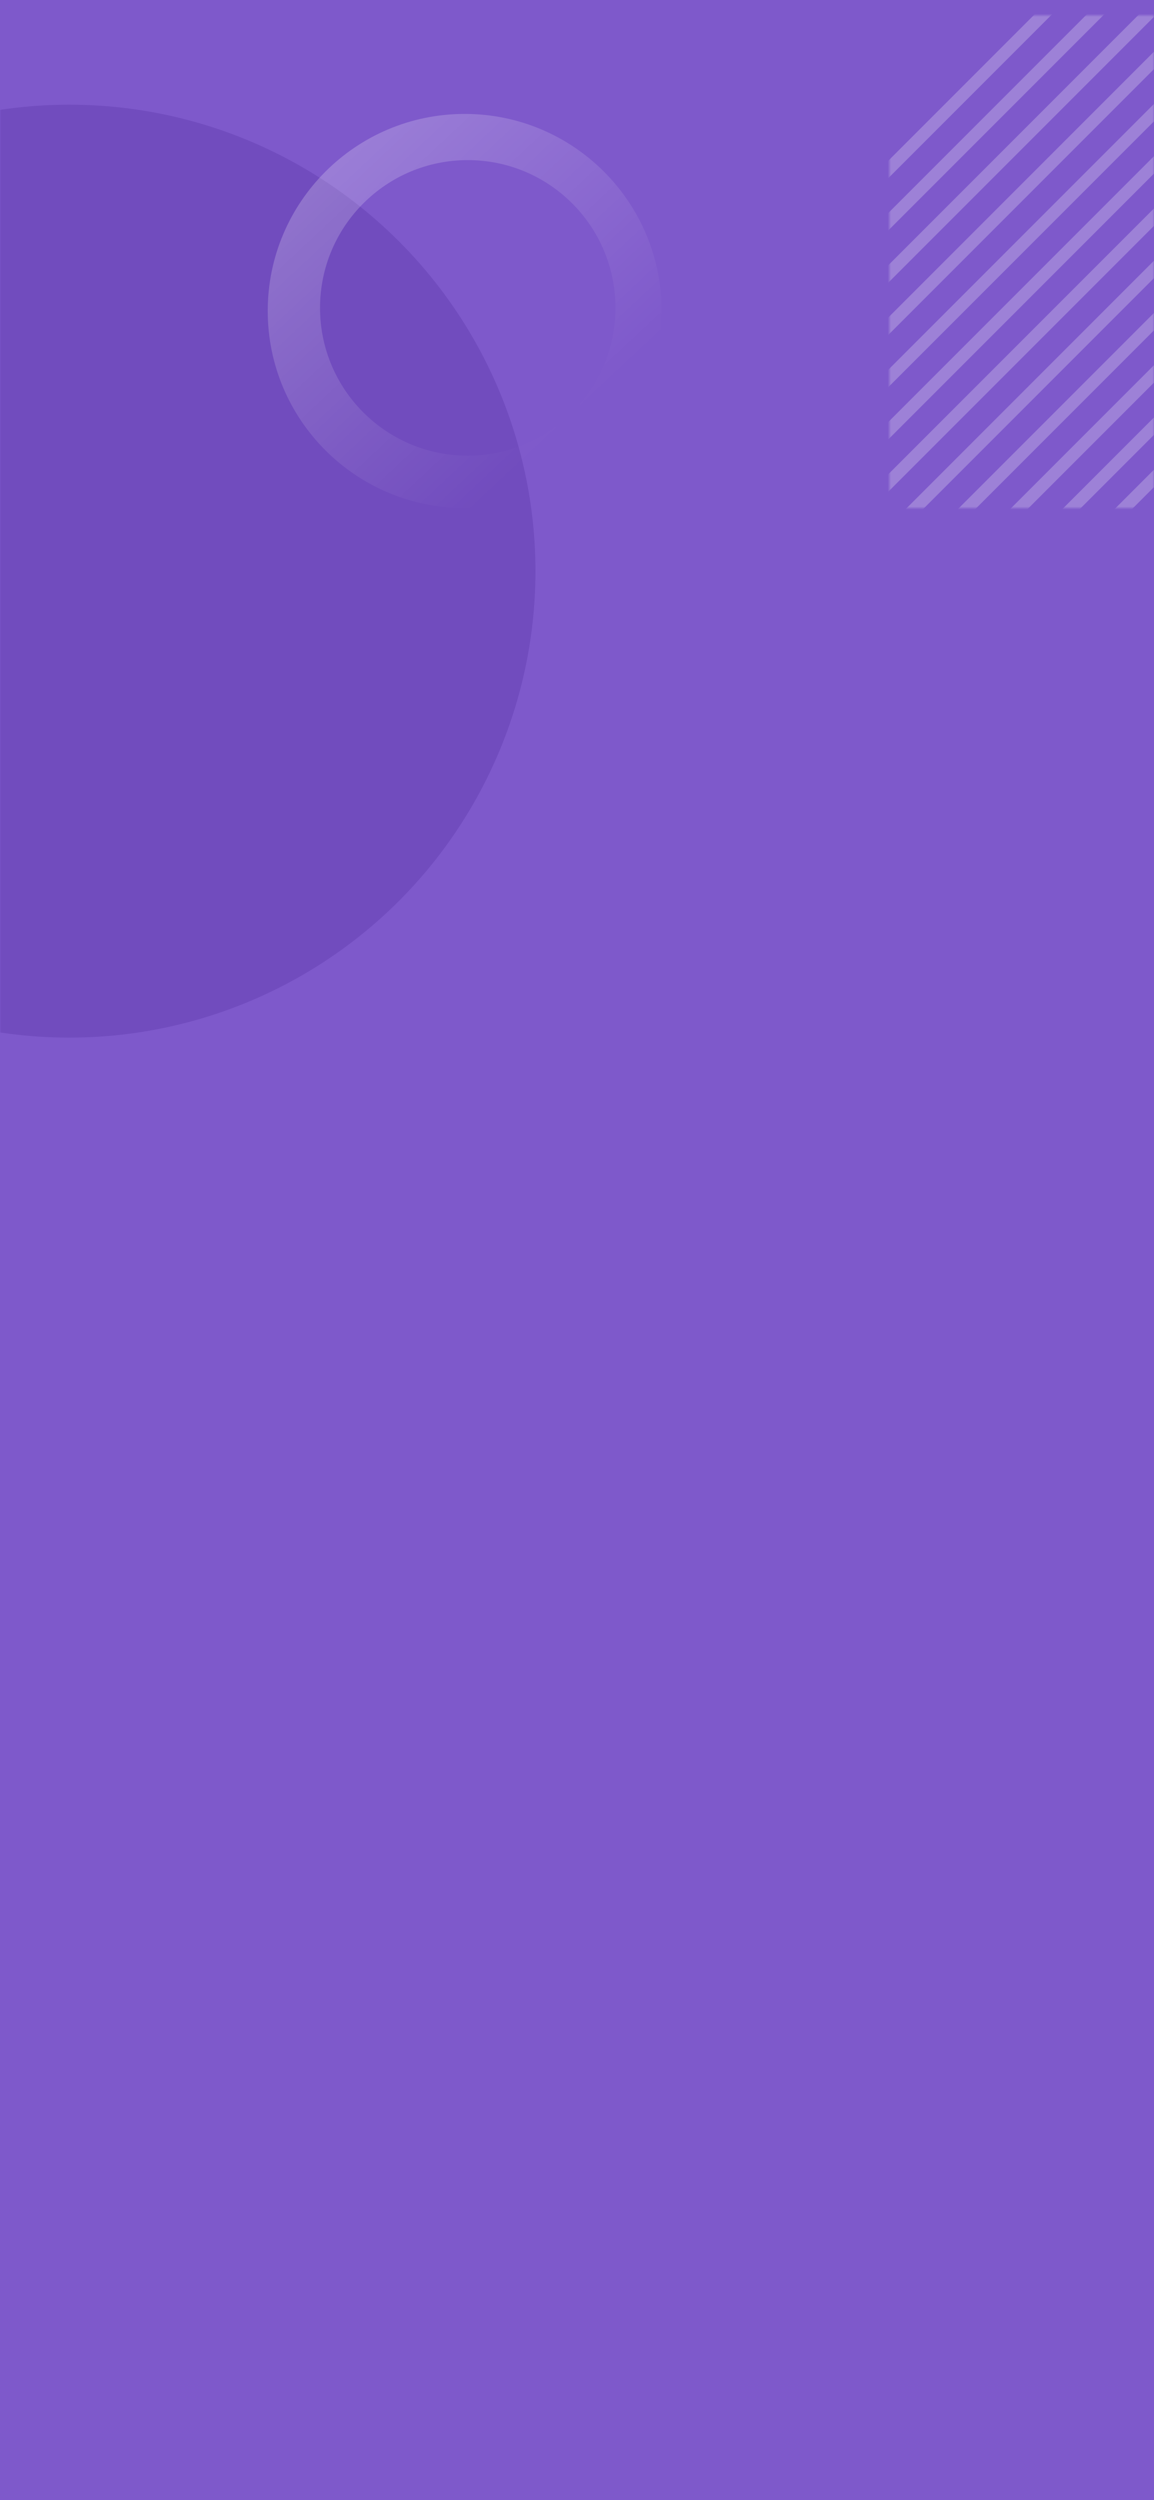 <?xml version="1.0" encoding="UTF-8"?>
<svg width="375px" height="812px" viewBox="0 0 375 812" version="1.1" xmlns="http://www.w3.org/2000/svg" xmlns:xlink="http://www.w3.org/1999/xlink">
    <rect x="0" y="0" width="375" height="812" fill="#333333" stroke="none"/>
    <!-- Generator: Sketch 61 (89581) - https://sketch.com -->
    <title>pattern/pattern-y</title>
    <desc>Created with Sketch.</desc>
    <defs>
        <rect id="path-1" x="0" y="0" width="375" height="812"></rect>
        <linearGradient x1="8.902%" y1="8.247%" x2="75.096%" y2="78.94%" id="linearGradient-3">
            <stop stop-color="#FFFFFF" stop-opacity="0.24" offset="0%"></stop>
            <stop stop-color="#FFFFFF" stop-opacity="0" offset="100%"></stop>
        </linearGradient>
        <rect id="path-4" x="0" y="0" width="160" height="160"></rect>
    </defs>
    <g id="Background" stroke="none" stroke-width="1" fill="none" fill-rule="evenodd">
        <g id="background/bg-12">
            <g id="pattern/pattern-y">
                <mask id="mask-2" fill="white">
                    <use xlink:href="#path-1"></use>
                </mask>
                <use id="Pattern-Container" fill="#7E59CB" xlink:href="#path-1"></use>
                <circle id="Oval-Copy" fill="#714CBE" mask="url(#mask-2)" cx="22.5" cy="185.5" r="151.5"></circle>
                <path d="M151,165 C186.346,165 215,136.346 215,101 C215,65.654 186.346,37 151,37 C115.654,37 87,65.654 87,101 C87,136.346 115.654,165 151,165 Z M152,148 C125.49,148 104,126.51 104,100 C104,73.49 125.49,52 152,52 C178.51,52 200,73.49 200,100 C200,126.51 178.51,148 152,148 Z" id="Oval" fill="url(#linearGradient-3)" style="mix-blend-mode: overlay;" mask="url(#mask-2)"></path>
                <g id="Group-2" mask="url(#mask-2)">
                    <g transform="translate(289, 5)">
                        <mask id="mask-5" fill="white">
                            <use xlink:href="#path-4"></use>
                        </mask>
                        <use id="Mask" stroke="none" fill="#7E59CB" fill-rule="evenodd" xlink:href="#path-4"></use>
                        <g id="Group-3" stroke="none" stroke-width="1" fill="none" fill-rule="evenodd" mask="url(#mask-5)" fill-opacity="0.24">
                            <g transform="translate(80, 80) rotate(45) translate(-80, -80) translate(0, -48)" fill="#FFFFFF">
                                <rect id="Rectangle" style="mix-blend-mode: overlay;" x="0" y="0" width="4" height="256"></rect>
                                <rect id="Rectangle-Copy-4" style="mix-blend-mode: overlay;" x="24" y="0" width="4" height="256"></rect>
                                <rect id="Rectangle-Copy-5" style="mix-blend-mode: overlay;" x="48" y="0" width="4" height="256"></rect>
                                <rect id="Rectangle-Copy-6" style="mix-blend-mode: overlay;" x="72" y="0" width="4" height="256"></rect>
                                <rect id="Rectangle-Copy-7" style="mix-blend-mode: overlay;" x="96" y="0" width="4" height="256"></rect>
                                <rect id="Rectangle-Copy-8" style="mix-blend-mode: overlay;" x="120" y="0" width="4" height="256"></rect>
                                <rect id="Rectangle-Copy-9" style="mix-blend-mode: overlay;" x="144" y="0" width="4" height="256"></rect>
                                <rect id="Rectangle-Copy-16" style="mix-blend-mode: overlay;" x="12" y="0" width="4" height="256"></rect>
                                <rect id="Rectangle-Copy-15" style="mix-blend-mode: overlay;" x="36" y="0" width="4" height="256"></rect>
                                <rect id="Rectangle-Copy-14" style="mix-blend-mode: overlay;" x="60" y="0" width="4" height="256"></rect>
                                <rect id="Rectangle-Copy-13" style="mix-blend-mode: overlay;" x="84" y="0" width="4" height="256"></rect>
                                <rect id="Rectangle-Copy-12" style="mix-blend-mode: overlay;" x="108" y="0" width="4" height="256"></rect>
                                <rect id="Rectangle-Copy-11" style="mix-blend-mode: overlay;" x="132" y="0" width="4" height="256"></rect>
                                <rect id="Rectangle-Copy-10" style="mix-blend-mode: overlay;" x="156" y="0" width="4" height="256"></rect>
                            </g>
                        </g>
                    </g>
                </g>
            </g>
        </g>
    </g>
</svg>